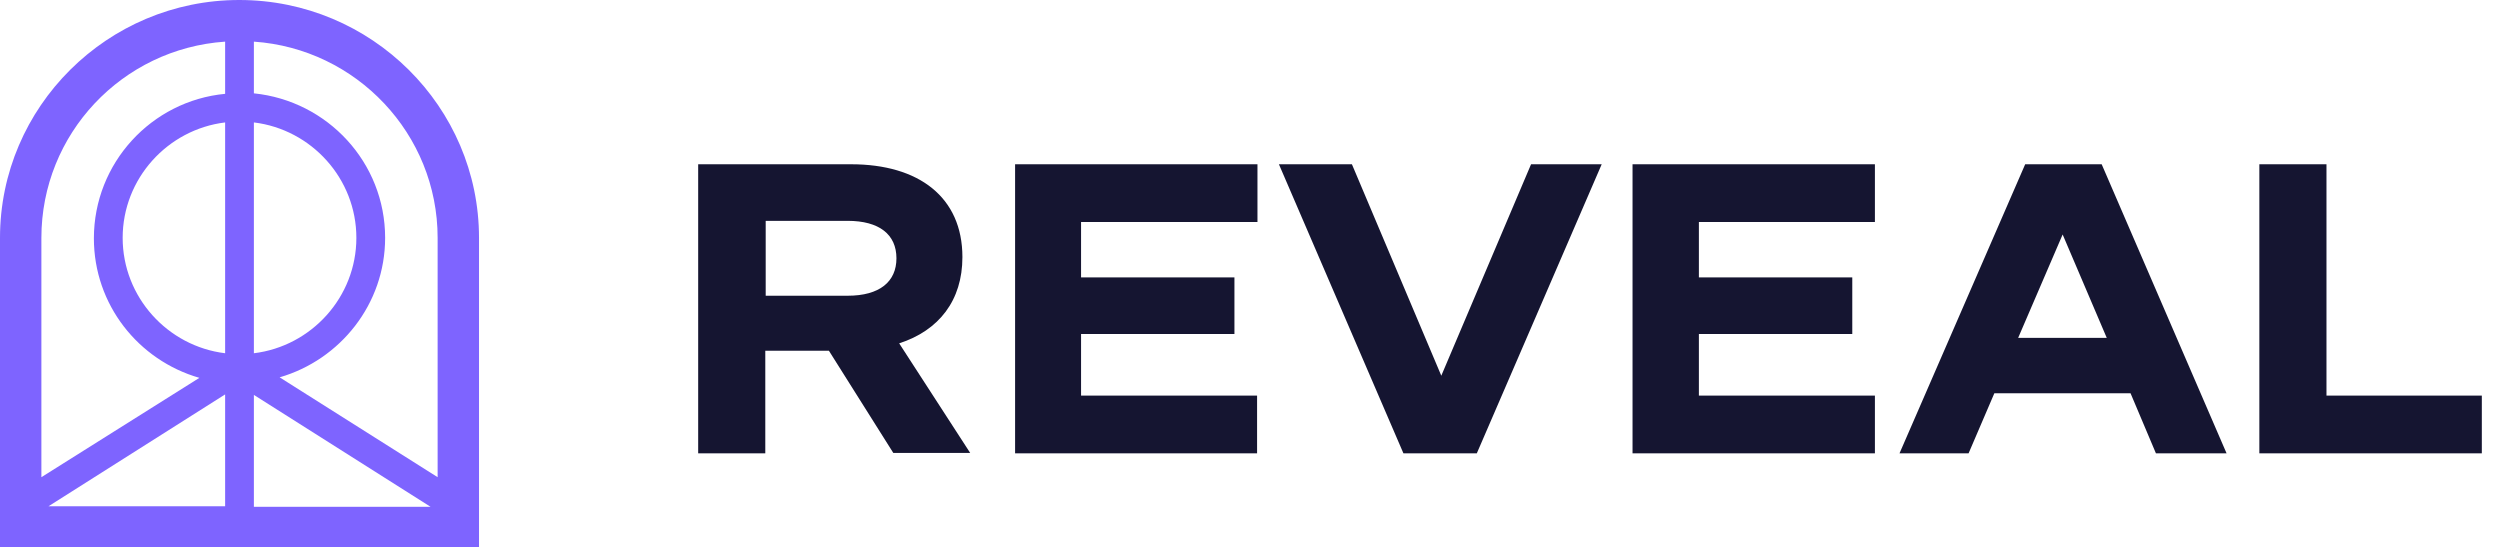 <svg width="137" height="30" viewBox="0 0 137 30" fill="none" xmlns="http://www.w3.org/2000/svg">
<g clip-path="url(#clip0_2086_44126)">
<path d="M123.812 9.002H127.491V21.679H136.004V24.843H123.812V9.002ZM115.172 9.002L122.016 24.843H118.145L116.754 21.551H109.29L107.878 24.843H104.093L110.98 9.002H115.172ZM110.595 18.515H115.45L113.033 12.85L110.595 18.515ZM102.745 9.002V12.166H93.099V15.202H101.505V18.302H93.099V21.679H102.745V24.843H89.463V9.002H102.745ZM76.908 24.843L70.085 9.002H74.085L78.983 20.589L83.902 9.002H87.773L80.929 24.843H76.908ZM68.909 9.002V12.166H59.242V15.202H67.647V18.302H59.242V21.679H68.888V24.843H55.627V9.002H68.909ZM41.938 24.843H38.26V9.002H46.644C50.344 9.002 52.74 10.798 52.74 14.09C52.74 16.463 51.456 18.109 49.275 18.815L53.167 24.822H48.954L45.425 19.221H41.938V24.843ZM46.451 16.206C48.205 16.206 49.125 15.437 49.125 14.154C49.125 12.85 48.184 12.102 46.451 12.102H41.96V16.206H46.451Z" fill="#151531"/>
<path d="M12.337 2.282V5.142C8.298 5.527 5.145 8.937 5.145 13.061C5.145 16.691 7.579 19.743 10.926 20.706L2.268 26.15V13.034C2.268 7.342 6.694 2.667 12.337 2.282ZM12.337 27.745H2.655L12.337 21.613V27.745ZM13.913 21.641L23.595 27.773H13.913V21.641ZM12.337 19.358C9.183 18.973 6.722 16.279 6.722 13.034C6.722 9.789 9.183 7.094 12.337 6.709V19.358ZM13.913 6.709C17.067 7.094 19.529 9.789 19.529 13.034C19.529 16.279 17.067 18.973 13.913 19.358V6.709ZM23.982 13.034V26.15L15.324 20.678C18.643 19.716 21.105 16.664 21.105 13.034C21.105 8.909 17.952 5.527 13.913 5.115V2.282C19.529 2.667 23.982 7.342 23.982 13.034ZM13.111 0C5.892 0 0 5.857 0 13.034L0 30H26.25V13.034C26.25 5.857 20.358 0 13.111 0Z" fill="#7E64FF"/>
</g>
<defs>
<clipPath id="clip0_2086_44126">
<rect width="136.5" height="30" fill="white"/>
</clipPath>
</defs>
</svg>
